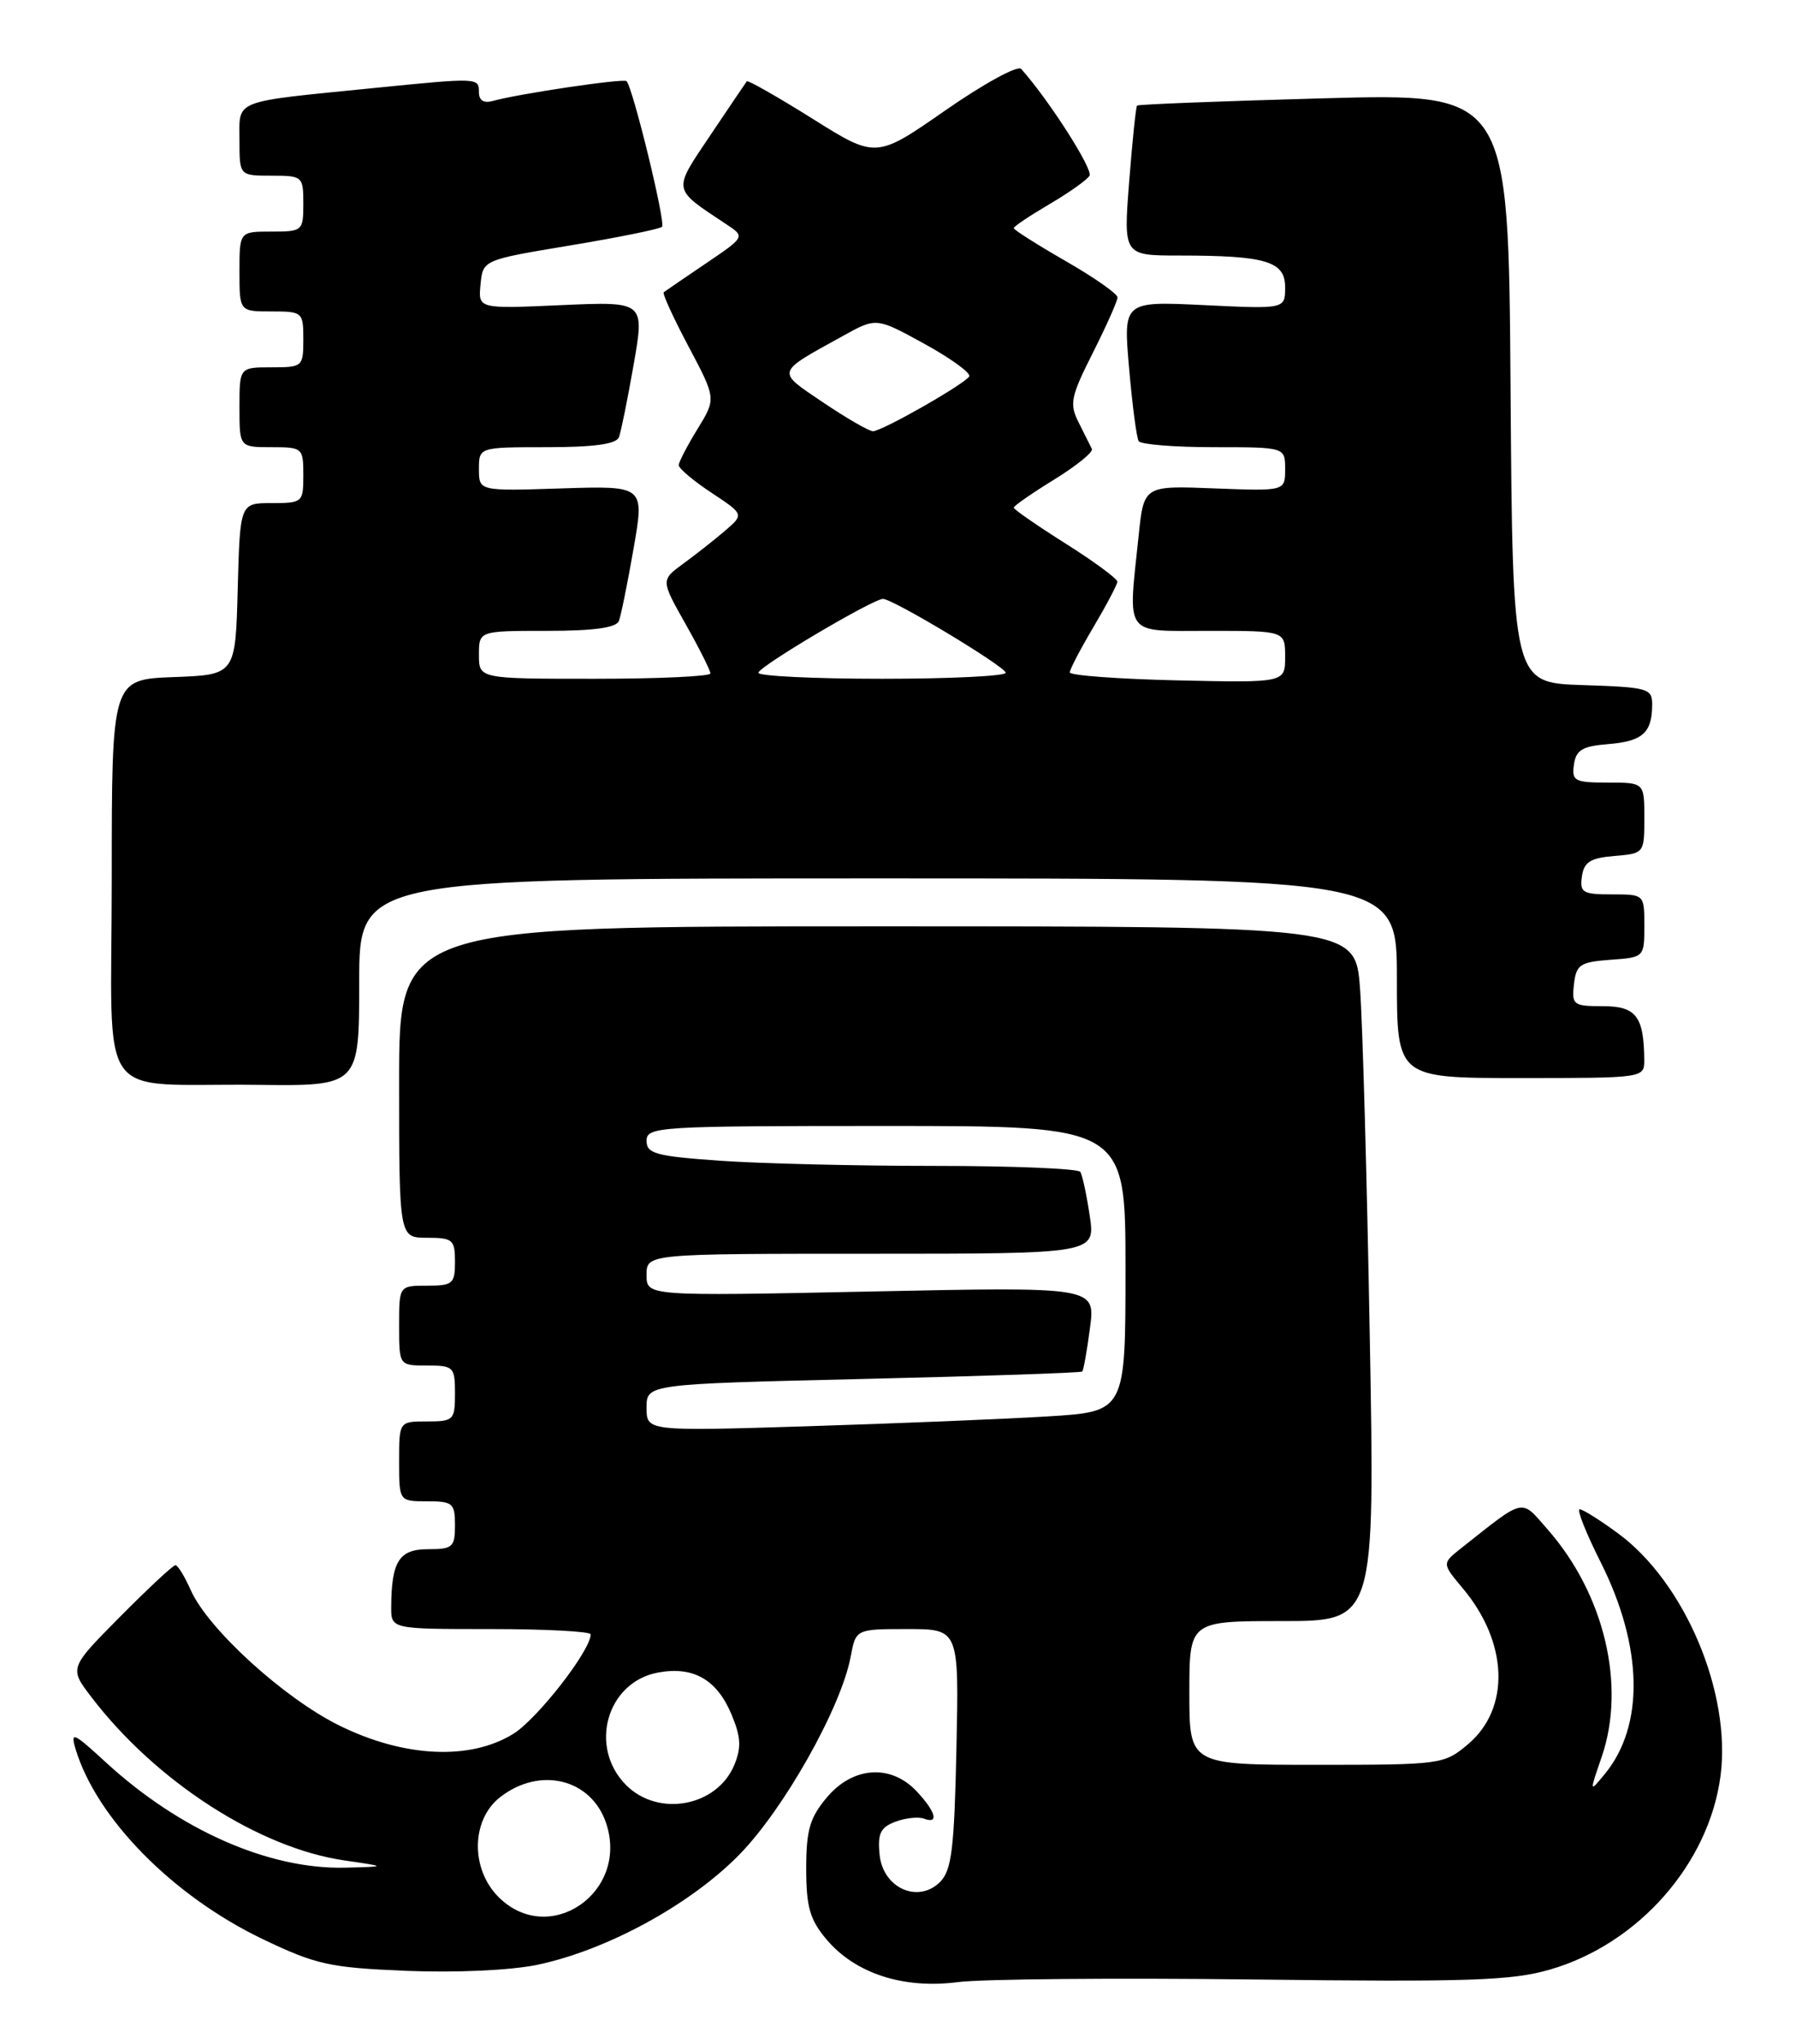 <?xml version="1.0" encoding="UTF-8" standalone="no"?>
<!DOCTYPE svg PUBLIC "-//W3C//DTD SVG 1.1//EN" "http://www.w3.org/Graphics/SVG/1.1/DTD/svg11.dtd" >
<svg xmlns="http://www.w3.org/2000/svg" xmlns:xlink="http://www.w3.org/1999/xlink" version="1.1" viewBox="0 0 225 256">
 <g >
 <path fill="currentColor"
d=" M 157.05 247.88 C 184.05 248.21 189.40 248.03 194.21 246.63 C 205.26 243.42 214.08 233.40 215.54 222.42 C 216.92 212.01 211.08 198.17 202.71 192.02 C 200.45 190.36 198.29 189.00 197.90 189.00 C 197.51 189.00 198.69 191.97 200.52 195.61 C 205.84 206.19 206.04 216.09 201.04 222.16 C 199.11 224.50 199.11 224.50 200.66 220.00 C 203.72 211.08 201.00 199.63 193.89 191.53 C 190.46 187.62 191.16 187.47 183.07 193.86 C 180.64 195.78 180.64 195.78 183.23 198.87 C 188.96 205.67 189.24 213.94 183.89 218.44 C 180.90 220.95 180.55 221.00 164.92 221.00 C 149.00 221.00 149.00 221.00 149.00 212.00 C 149.00 203.00 149.00 203.00 160.62 203.00 C 172.25 203.00 172.25 203.00 171.60 167.25 C 171.25 147.59 170.70 128.01 170.38 123.75 C 169.79 116.00 169.79 116.00 109.90 116.00 C 50.00 116.00 50.00 116.00 50.00 135.50 C 50.00 155.00 50.00 155.00 53.50 155.00 C 56.72 155.00 57.00 155.24 57.00 158.00 C 57.00 160.76 56.72 161.00 53.50 161.00 C 50.00 161.00 50.00 161.00 50.00 166.00 C 50.00 171.00 50.00 171.00 53.50 171.00 C 56.83 171.00 57.00 171.17 57.00 174.50 C 57.00 177.83 56.83 178.00 53.50 178.00 C 50.00 178.00 50.00 178.00 50.00 183.00 C 50.00 188.00 50.00 188.00 53.50 188.00 C 56.72 188.00 57.00 188.24 57.00 191.00 C 57.00 193.74 56.71 194.00 53.62 194.00 C 50.00 194.00 49.04 195.51 49.01 201.25 C 49.00 204.00 49.00 204.00 61.50 204.00 C 68.38 204.00 74.00 204.30 74.00 204.66 C 74.00 206.68 67.32 215.26 64.29 217.13 C 58.88 220.47 50.63 220.08 42.53 216.09 C 35.57 212.66 26.05 203.99 23.89 199.11 C 23.13 197.40 22.27 196.00 21.98 196.00 C 21.68 196.00 18.57 198.90 15.06 202.44 C 8.67 208.88 8.67 208.88 11.43 212.49 C 19.49 223.06 32.42 231.41 43.13 232.97 C 48.50 233.75 48.50 233.75 43.22 233.88 C 33.66 234.10 22.50 229.18 13.24 220.67 C 9.21 216.96 8.80 216.77 9.46 219.00 C 12.07 227.70 21.65 237.43 32.90 242.82 C 39.61 246.03 41.29 246.40 50.92 246.80 C 57.09 247.05 63.94 246.74 67.28 246.05 C 75.96 244.24 86.40 238.57 92.58 232.29 C 98.19 226.59 105.38 213.83 106.57 207.46 C 107.22 204.00 107.22 204.00 113.68 204.00 C 120.14 204.00 120.14 204.00 119.82 218.97 C 119.55 231.56 119.22 234.21 117.77 235.67 C 115.00 238.42 110.59 236.42 110.19 232.22 C 109.93 229.60 110.31 228.82 112.19 228.12 C 113.46 227.65 115.06 227.48 115.75 227.74 C 117.67 228.47 117.24 226.88 114.83 224.31 C 111.60 220.88 106.85 221.20 103.59 225.08 C 101.45 227.62 101.00 229.17 101.00 234.00 C 101.00 238.79 101.46 240.39 103.53 242.85 C 107.13 247.13 113.18 249.10 120.00 248.21 C 123.03 247.82 139.70 247.67 157.05 247.88 Z  M 45.00 123.00 C 45.00 110.00 45.00 110.00 110.00 110.00 C 175.00 110.00 175.00 110.00 175.00 122.50 C 175.00 135.00 175.00 135.00 190.50 135.00 C 205.91 135.00 206.00 134.99 205.99 132.75 C 205.95 127.28 204.97 126.00 200.82 126.00 C 197.10 126.00 196.89 125.84 197.18 123.25 C 197.47 120.79 197.95 120.47 201.75 120.19 C 205.98 119.89 206.00 119.87 206.00 115.94 C 206.00 112.00 206.00 112.00 201.93 112.00 C 198.28 112.00 197.89 111.77 198.18 109.75 C 198.44 107.94 199.24 107.44 202.25 107.19 C 205.97 106.88 206.00 106.85 206.00 102.44 C 206.00 98.00 206.00 98.00 201.43 98.00 C 197.26 98.00 196.89 97.80 197.18 95.75 C 197.44 93.91 198.23 93.44 201.49 93.18 C 205.77 92.83 206.96 91.77 206.98 88.29 C 207.00 86.20 206.53 86.06 198.25 85.79 C 189.50 85.50 189.50 85.50 189.24 48.59 C 188.98 11.68 188.98 11.68 165.85 12.31 C 153.13 12.66 142.60 13.07 142.45 13.22 C 142.30 13.37 141.86 17.66 141.46 22.75 C 140.74 32.00 140.74 32.00 147.75 32.00 C 158.60 32.00 161.00 32.72 161.00 35.97 C 161.00 38.70 161.00 38.70 150.86 38.21 C 140.72 37.72 140.72 37.72 141.45 46.10 C 141.85 50.71 142.39 54.82 142.65 55.24 C 142.91 55.66 147.14 56.00 152.06 56.00 C 161.00 56.00 161.00 56.00 161.00 58.75 C 161.00 61.50 161.00 61.50 152.15 61.16 C 143.30 60.81 143.30 60.81 142.65 67.05 C 141.31 79.88 140.66 79.00 151.50 79.00 C 161.00 79.00 161.00 79.00 161.00 82.25 C 161.00 85.50 161.00 85.50 147.50 85.20 C 140.08 85.03 134.01 84.58 134.02 84.20 C 134.03 83.81 135.37 81.25 137.00 78.50 C 138.63 75.75 139.97 73.20 139.98 72.84 C 139.99 72.48 137.08 70.33 133.50 68.07 C 129.93 65.82 127.00 63.79 127.00 63.57 C 127.00 63.35 129.28 61.77 132.07 60.05 C 134.86 58.33 136.98 56.61 136.79 56.22 C 136.60 55.82 135.85 54.33 135.13 52.90 C 133.95 50.57 134.14 49.67 136.91 44.18 C 138.61 40.81 140.00 37.69 140.00 37.24 C 140.00 36.79 137.07 34.74 133.50 32.69 C 129.92 30.63 127.00 28.78 127.00 28.57 C 127.00 28.36 129.00 27.02 131.45 25.58 C 133.89 24.15 136.17 22.54 136.49 22.01 C 136.98 21.23 131.39 12.50 127.93 8.63 C 127.50 8.15 123.24 10.48 118.45 13.81 C 109.75 19.86 109.75 19.86 101.78 14.86 C 97.39 12.11 93.69 10.01 93.56 10.18 C 93.42 10.36 91.37 13.39 89.00 16.92 C 84.24 24.01 84.16 23.55 90.99 28.08 C 93.36 29.65 93.36 29.65 88.43 32.99 C 85.72 34.82 83.34 36.45 83.15 36.60 C 82.96 36.75 84.36 39.81 86.26 43.39 C 89.72 49.92 89.72 49.92 87.39 53.71 C 86.11 55.79 85.05 57.83 85.03 58.24 C 85.01 58.64 86.85 60.20 89.11 61.69 C 93.22 64.41 93.22 64.41 90.84 66.46 C 89.53 67.58 87.18 69.43 85.62 70.57 C 82.78 72.64 82.78 72.64 85.89 78.15 C 87.60 81.18 89.00 83.96 89.00 84.33 C 89.00 84.70 82.47 85.00 74.50 85.00 C 60.00 85.00 60.00 85.00 60.00 82.00 C 60.00 79.00 60.00 79.00 68.53 79.00 C 74.43 79.00 77.21 78.61 77.54 77.75 C 77.80 77.06 78.63 72.97 79.38 68.66 C 80.74 60.83 80.74 60.83 70.37 61.16 C 60.00 61.50 60.00 61.50 60.00 58.75 C 60.00 56.00 60.00 56.00 68.53 56.00 C 74.43 56.00 77.21 55.61 77.54 54.75 C 77.80 54.06 78.63 49.96 79.39 45.62 C 80.76 37.75 80.76 37.75 70.33 38.21 C 59.90 38.68 59.90 38.68 60.20 35.61 C 60.50 32.55 60.50 32.55 71.46 30.73 C 77.49 29.73 82.65 28.68 82.94 28.40 C 83.42 27.92 79.28 10.95 78.49 10.16 C 78.12 9.79 64.92 11.75 61.75 12.64 C 60.62 12.96 60.00 12.58 60.00 11.57 C 60.00 9.71 59.97 9.71 46.79 11.03 C 28.96 12.81 30.00 12.41 30.00 17.55 C 30.00 22.00 30.00 22.00 34.00 22.00 C 37.90 22.00 38.00 22.08 38.00 25.50 C 38.00 28.92 37.90 29.00 34.00 29.00 C 30.00 29.00 30.00 29.00 30.00 34.00 C 30.00 39.00 30.00 39.00 34.00 39.00 C 37.90 39.00 38.00 39.08 38.00 42.50 C 38.00 45.92 37.90 46.00 34.00 46.00 C 30.00 46.00 30.00 46.00 30.00 51.00 C 30.00 56.00 30.00 56.00 34.00 56.00 C 37.90 56.00 38.00 56.08 38.00 59.50 C 38.00 62.91 37.90 63.00 34.03 63.00 C 30.07 63.00 30.07 63.00 29.78 73.75 C 29.50 84.50 29.50 84.50 21.75 84.79 C 14.00 85.08 14.00 85.08 14.00 109.98 C 14.00 138.92 11.67 135.61 32.25 135.85 C 45.00 136.00 45.00 136.00 45.00 123.00 Z  M 62.45 237.55 C 58.94 234.03 59.02 227.91 62.63 225.07 C 67.63 221.15 74.10 222.74 75.95 228.35 C 78.81 237.02 68.77 243.87 62.45 237.55 Z  M 78.45 223.55 C 73.70 218.80 76.00 210.65 82.42 209.45 C 86.84 208.62 89.82 210.31 91.65 214.71 C 92.82 217.50 92.89 218.84 92.00 221.00 C 89.84 226.22 82.51 227.60 78.45 223.55 Z  M 81.00 176.28 C 81.00 173.32 81.00 173.32 108.15 172.68 C 123.08 172.33 135.42 171.91 135.58 171.75 C 135.74 171.59 136.18 169.14 136.55 166.30 C 137.24 161.14 137.24 161.14 109.12 161.73 C 81.00 162.31 81.00 162.31 81.00 159.66 C 81.00 157.00 81.00 157.00 109.11 157.00 C 137.23 157.00 137.23 157.00 136.52 152.25 C 136.13 149.64 135.60 147.16 135.34 146.75 C 135.09 146.34 126.88 146.00 117.09 146.00 C 107.31 146.00 95.19 145.71 90.15 145.35 C 82.15 144.78 81.00 144.47 81.00 142.85 C 81.00 141.09 82.48 141.00 111.00 141.00 C 141.00 141.00 141.00 141.00 141.00 158.89 C 141.00 176.78 141.00 176.78 131.25 177.37 C 125.89 177.70 112.39 178.25 101.25 178.60 C 81.00 179.23 81.00 179.23 81.00 176.28 Z  M 95.01 84.25 C 95.02 83.49 109.35 75.00 110.62 75.00 C 111.87 75.00 125.98 83.49 125.99 84.25 C 125.99 84.66 119.03 85.00 110.50 85.00 C 101.97 85.00 95.00 84.66 95.01 84.25 Z  M 103.14 50.41 C 97.20 46.40 97.09 46.77 105.65 42.04 C 109.79 39.75 109.79 39.75 115.83 43.07 C 119.16 44.90 121.67 46.73 121.42 47.14 C 120.80 48.13 110.50 54.00 109.36 54.00 C 108.87 54.00 106.07 52.38 103.14 50.41 Z "/>
</g>
</svg>